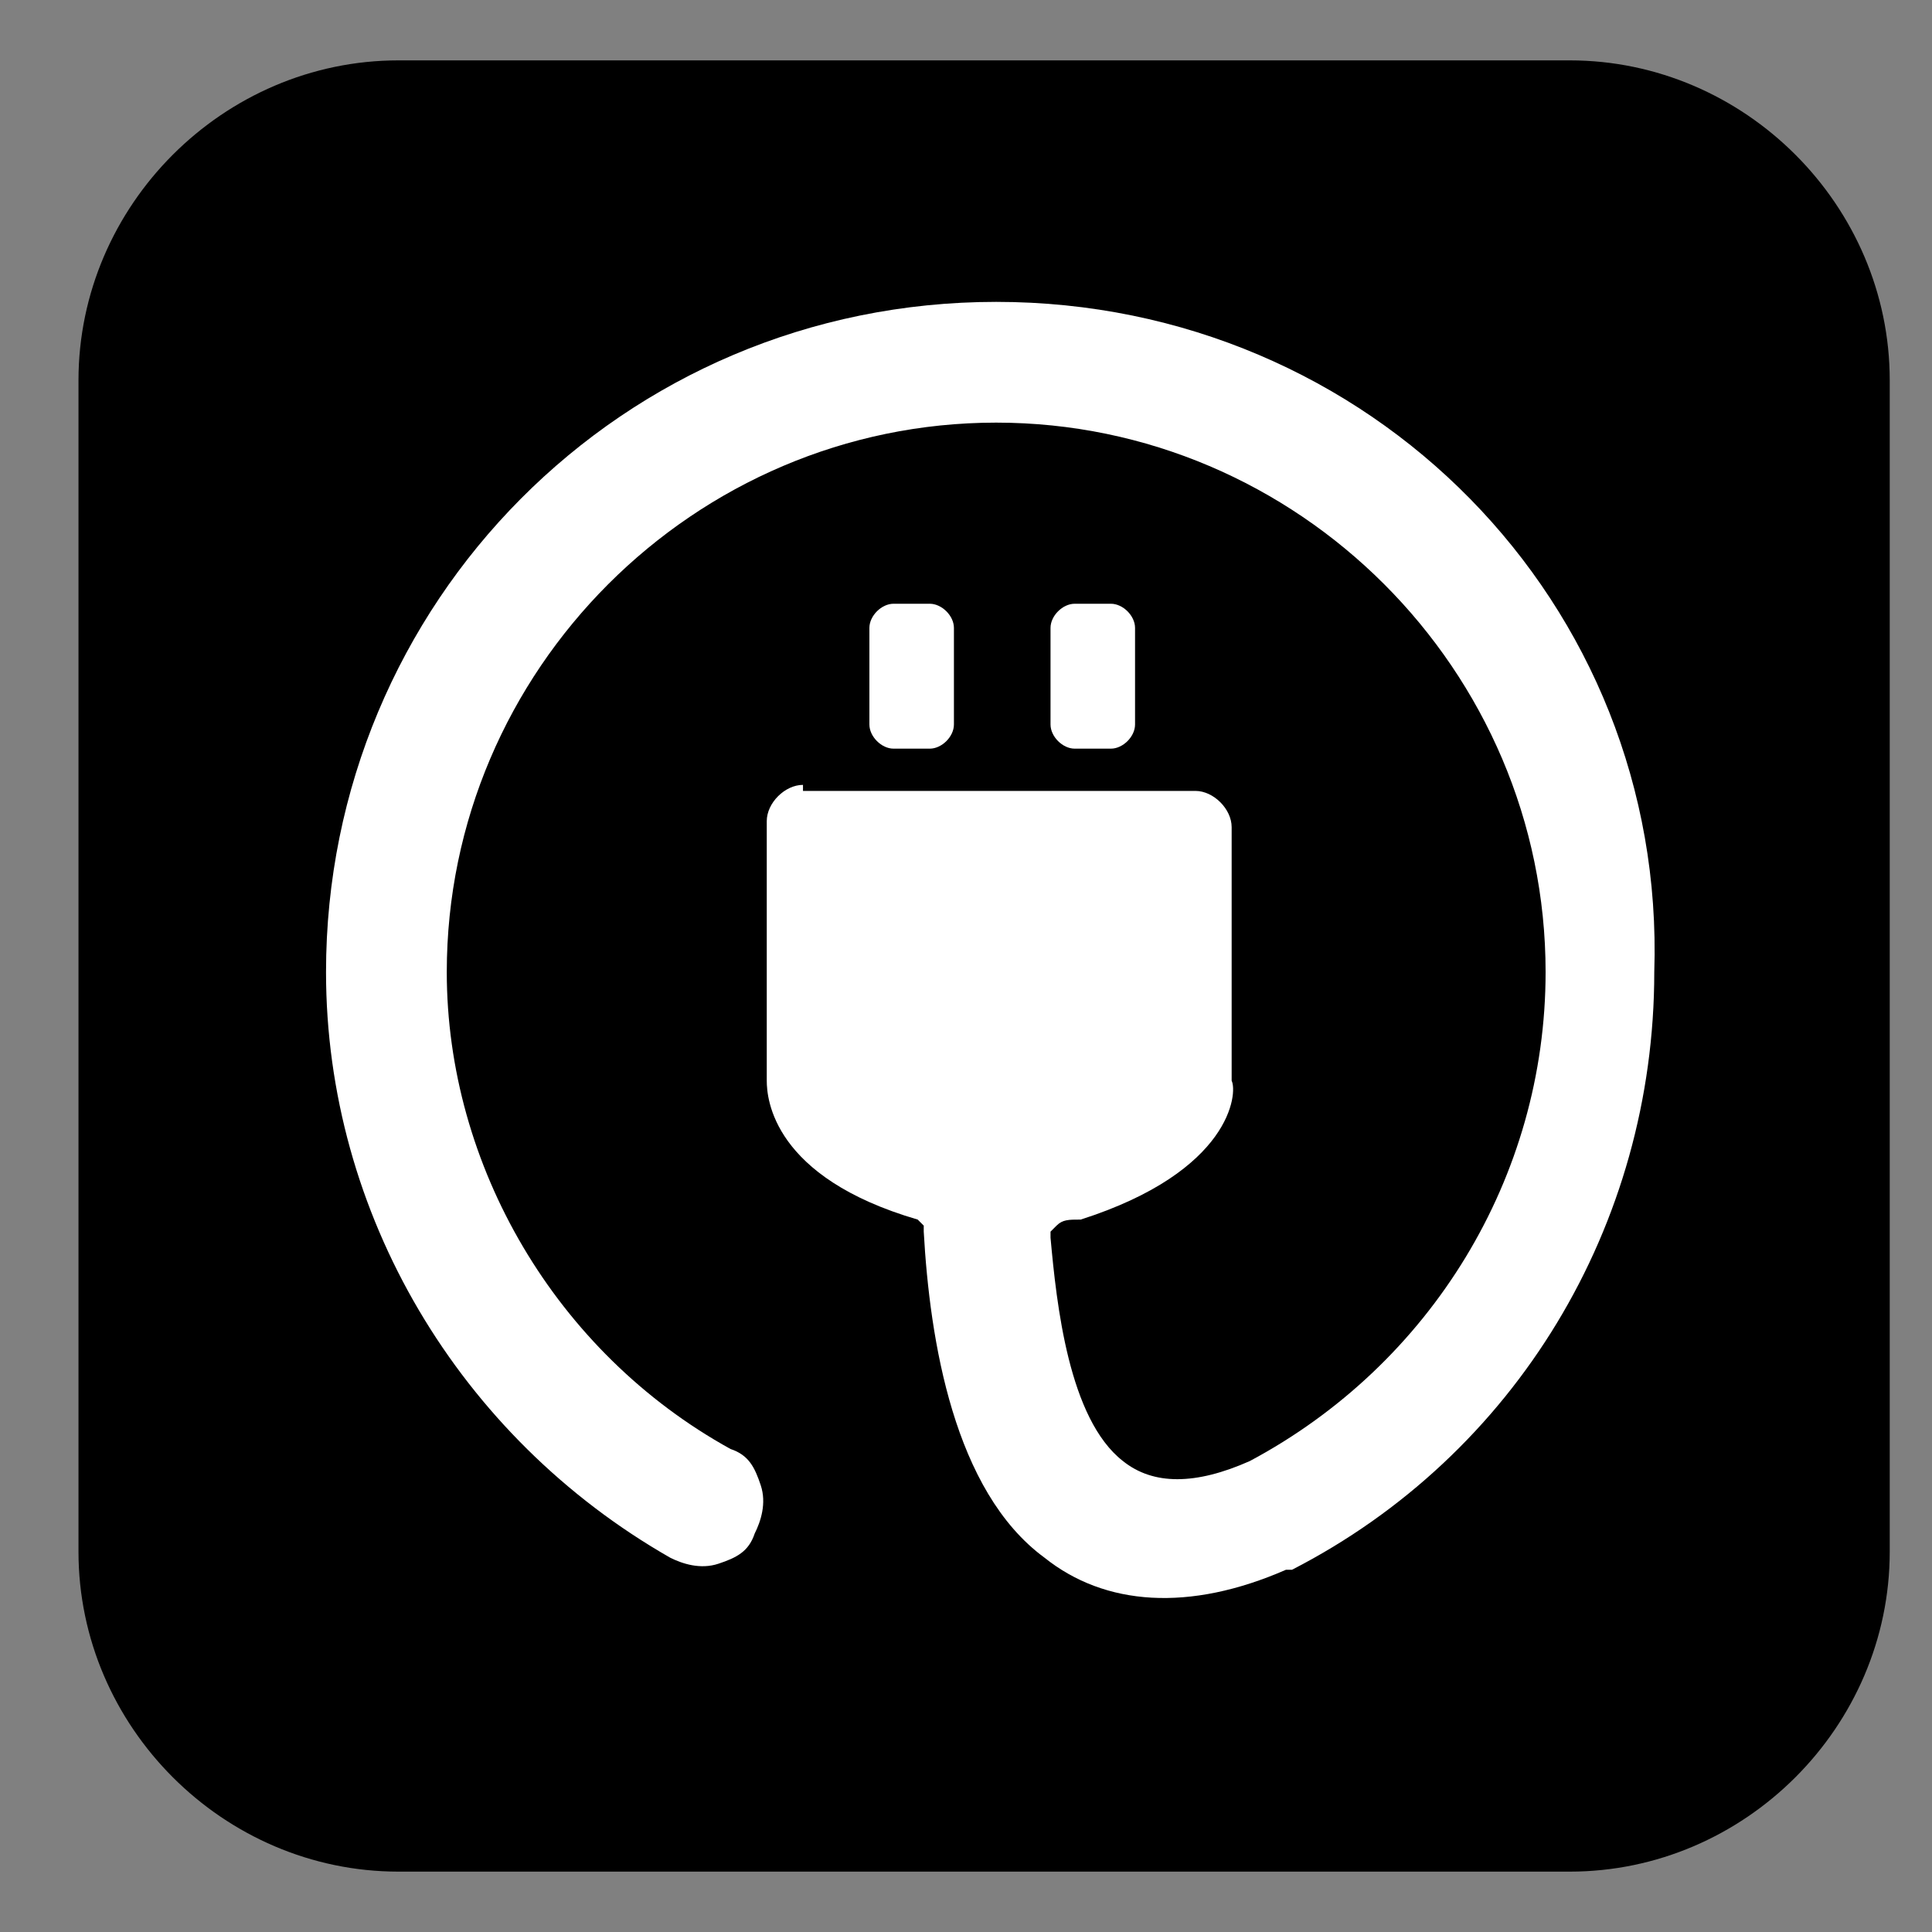 <?xml version="1.0" encoding="utf-8"?>
<!-- Generator: Adobe Illustrator 25.4.1, SVG Export Plug-In . SVG Version: 6.00 Build 0)  -->
<svg version="1.1" id="Layer_1" xmlns="http://www.w3.org/2000/svg" xmlns:xlink="http://www.w3.org/1999/xlink" x="0px" y="0px"
	 viewBox="0 0 32 32" style="enable-background:new 0 0 32 32;" xml:space="preserve">
<rect x="0" y="0" width="32" height="32" fill="#808080" stroke="none"/>
<style type="text/css">
	.st0{fill:#FFFFFF;}
</style>
<path d="M26,31H6.6c-2.9,0-5.3-2.4-5.3-5.3V6.3C1.3,3.4,3.7,1,6.6,1H26c2.9,0,5.3,2.4,5.3,5.3v19.4C31.3,28.6,28.9,31,26,31z"/>
<g>
	<path d="M16.6,18.7c0,0-0.9,8.8,4.6,6.5"/>
	<path class="st0" d="M13.3,13c-0.3,0-0.6,0.3-0.6,0.6v3.6c0,0,0,0.1,0,0.3c0,0.2,0,0.4,0,0.4c0,0.3,0.1,1.6,2.5,2.3l0.1,0.1l0,0.1
		c0.1,1.8,0.5,4.3,2,5.4c1,0.8,2.4,0.9,4,0.2l0,0c0,0,0,0,0.1,0c0,0,0,0,0,0h0c3.7-1.9,6-5.7,6-9.9C27.6,10,22.7,5,16.5,5
		S5.4,10,5.4,16.1c0,4,2.2,7.7,5.7,9.7c0.2,0.1,0.5,0.2,0.8,0.1c0.3-0.1,0.5-0.2,0.6-0.5c0.1-0.2,0.2-0.5,0.1-0.8
		c-0.1-0.3-0.2-0.5-0.5-0.6c-2.9-1.6-4.7-4.7-4.7-7.9c0-5,4.1-9.1,9.1-9.1s9.1,4.1,9.1,9.1c0,3.4-1.9,6.5-4.9,8.1h0
		c-0.9,0.4-1.6,0.4-2.1,0c-0.9-0.7-1.1-2.6-1.2-3.7v-0.1l0.1-0.1c0.1-0.1,0.2-0.1,0.4-0.1c2.5-0.8,2.6-2.1,2.5-2.3c0,0,0-0.2,0-0.4
		c0-0.1,0-0.2,0-0.2v-3.6c0-0.3-0.3-0.6-0.6-0.6H13.3z"/>
	<path class="st0" d="M15.4,12.4h-0.6c-0.2,0-0.4-0.2-0.4-0.4v-1.6c0-0.2,0.2-0.4,0.4-0.4h0.6c0.2,0,0.4,0.2,0.4,0.4v1.6
		C15.8,12.2,15.6,12.4,15.4,12.4z"/>
	<path class="st0" d="M18.4,12.4h-0.6c-0.2,0-0.4-0.2-0.4-0.4v-1.6c0-0.2,0.2-0.4,0.4-0.4h0.6c0.2,0,0.4,0.2,0.4,0.4v1.6
		C18.8,12.2,18.6,12.4,18.4,12.4z"/>
</g>
</svg>
